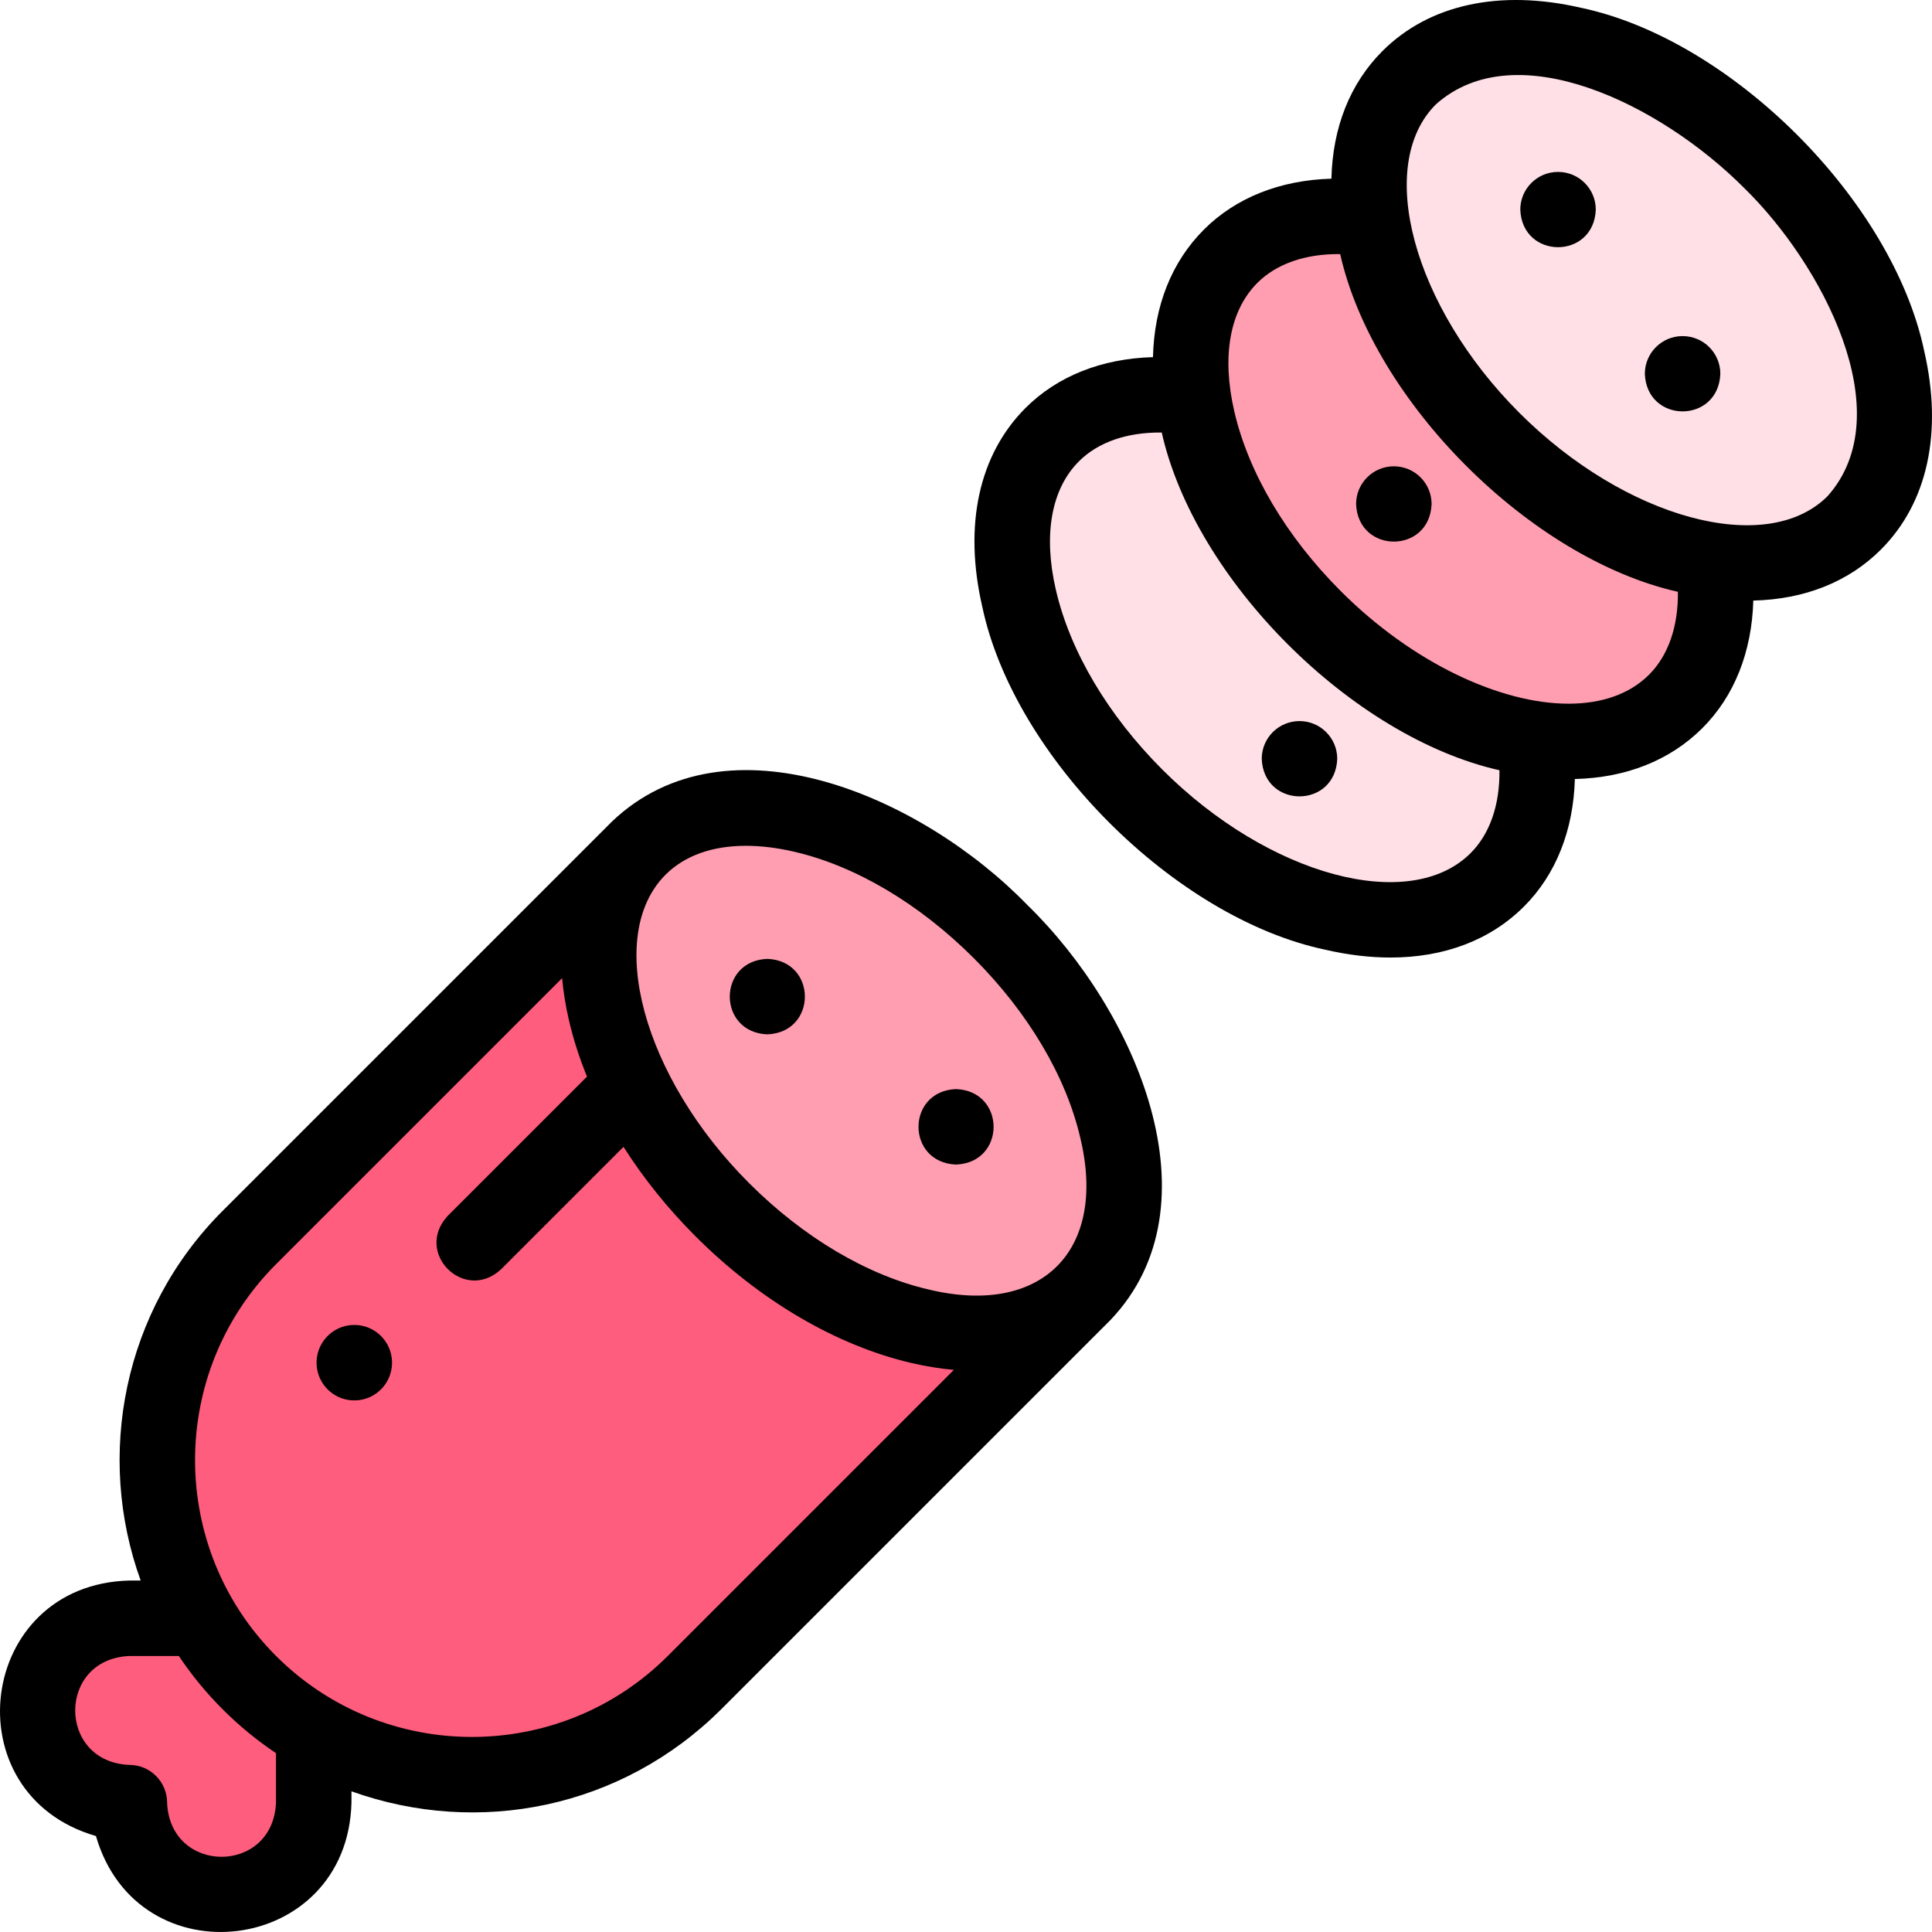 <svg id="Layer_1" enable-background="new 0 0 511.872 511.872" height="512" viewBox="0 0 511.872 511.872" width="512" xmlns="http://www.w3.org/2000/svg"><g><g clip-rule="evenodd" fill-rule="evenodd"><path d="m395.449 116.423c18.171 18.171 39.559 29.285 58.452 32.024 14.967 2.17 28.37-.915 37.367-9.912 20.354-20.354 10.454-63.253-22.112-95.819-32.566-32.566-75.465-42.466-95.819-22.112-8.997 8.997-12.083 22.399-9.912 37.367 2.739 18.893 13.853 40.281 32.024 58.452z" fill="#ffe0e6"/><path d="m453.901 148.447c-18.893-2.739-40.281-13.854-58.452-32.024-18.171-18.171-29.285-39.559-32.024-58.452-15.498-2.239-28.724 1.269-37.365 9.911-8.997 8.997-12.082 22.399-9.912 37.367 2.739 18.894 13.854 40.282 32.024 58.452 18.171 18.17 39.559 29.284 58.452 32.024 14.968 2.17 28.37-.915 37.367-9.912 8.641-8.642 12.149-21.868 9.91-37.366z" fill="#ff9eb1"/><path d="m406.623 195.724c-18.893-2.739-40.281-13.853-58.452-32.024s-29.285-39.559-32.024-58.452c-15.498-2.239-28.724 1.269-37.365 9.911-20.354 20.353-10.454 63.253 22.112 95.819s75.465 42.466 95.819 22.112c8.641-8.642 12.149-21.868 9.91-37.366z" fill="#ffe0e6"/><ellipse cx="228.222" cy="283.65" fill="#ff9eb1" rx="52.119" ry="83.39" transform="matrix(.707 -.707 .707 .707 -133.726 244.455)"/><g fill="#ff5d7d"><path d="m287.187 342.616c-20.353 20.354-63.253 10.454-95.819-22.112s-42.465-75.465-22.112-95.819l-103.189 103.189c-27.222 27.223-31.595 68.986-13.116 100.878 3.536 6.102 7.908 11.843 13.116 17.052 5.209 5.209 10.95 9.581 17.052 13.116 31.893 18.478 73.656 14.106 100.878-13.116z"/><path d="m83.119 458.921c-6.102-3.536-11.843-7.908-17.052-13.116-5.209-5.209-9.581-10.95-13.116-17.052h-18.68c-13.489 0-24.424 10.935-24.424 24.424s10.935 24.424 24.424 24.424c0 13.489 10.935 24.424 24.424 24.424s24.424-10.935 24.424-24.424z"/></g></g><g><path d="m272.146 239.726c-28.144-28.968-79.504-51.083-109.961-22.111l-103.189 103.188c-26.439 26.439-33.68 64.916-21.726 97.95h-2.999c-40.428 1.034-47.236 56.601-8.848 67.696 11.113 38.415 66.674 31.549 67.696-8.848v-3c33.701 12.073 71.632 4.475 97.949-21.725l103.189-103.19c28.966-30.49 6.866-81.783-22.111-109.96zm-74.508-15.636c3.95 0 8.206.514 12.7 1.551 16.295 3.76 33.224 13.785 47.666 28.228 14.443 14.442 24.468 31.37 28.228 47.666 7.164 29.847-10.281 47.288-40.126 40.126-16.296-3.76-33.224-13.785-47.667-28.228-28.129-28.13-38.255-65.533-22.112-81.676 5.067-5.068 12.416-7.667 21.311-7.667zm-124.518 253.512c-.794 19.135-28.058 19.13-28.849 0 0-5.522-4.477-10-10-10-19.128-.787-19.137-28.057 0-28.849h13.117c3.337 4.988 7.206 9.723 11.608 14.124 4.401 4.401 9.136 8.27 14.124 11.607zm103.806-38.868c-28.613 28.618-75.173 28.611-103.788 0-28.615-28.614-28.615-75.175 0-103.789l75.793-75.792c.32 3.602.916 7.311 1.792 11.111 1.15 4.984 2.761 9.997 4.796 14.979l-36.903 36.902c-9.015 9.743 4.411 23.153 14.143 14.143l32.436-32.436c5.284 8.323 11.711 16.333 19.101 23.723 17.059 17.058 37.412 28.981 57.312 33.573 3.8.877 7.509 1.473 11.11 1.793z"/><path d="m509.8 92.956c-8.395-39.819-51.066-82.49-90.885-90.885-21.581-4.98-40.279-.909-52.65 11.461-8.599 8.599-13.187 20.254-13.514 33.81-13.564.383-25.307 5.013-33.764 13.469-8.599 8.599-13.187 20.254-13.514 33.81-13.564.384-25.307 5.011-33.763 13.468-12.372 12.371-16.442 31.069-11.462 52.649 8.395 39.82 51.067 82.489 90.885 90.886 6.008 1.386 11.789 2.071 17.275 2.07 14.222 0 26.447-4.605 35.375-13.532 8.456-8.457 13.088-20.201 13.469-33.765 13.553-.327 25.21-4.915 33.808-13.513 8.456-8.456 13.088-20.201 13.469-33.765 13.553-.327 25.21-4.915 33.808-13.513 12.373-12.371 16.443-31.069 11.463-52.65zm-120.158 133.062c-16.144 16.146-53.548 6.018-81.677-22.112-14.443-14.442-24.468-31.37-28.228-47.666-3.373-14.615-1.201-26.693 6.116-34.01 5.093-5.094 12.754-7.732 21.943-7.636 8.799 39.083 50.397 80.68 89.479 89.48.094 9.191-2.54 16.85-7.633 21.944zm47.277-47.277c-5.227 5.228-12.68 7.7-21.329 7.7-18.061-.002-41.326-10.791-60.347-29.812-14.443-14.442-24.468-31.37-28.229-47.666-3.373-14.615-1.201-26.693 6.116-34.01 5.093-5.094 12.754-7.732 21.943-7.636 8.799 39.082 50.397 80.681 89.479 89.48.094 9.191-2.539 16.851-7.633 21.944zm47.277-47.277c-16.144 16.145-53.546 6.017-81.676-22.112-28.13-28.13-38.256-65.533-22.112-81.677 21.081-18.92 59.424-.208 81.676 22.112 20.533 20.004 41.704 59.724 22.112 81.677z"/><path d="m253.301 308.546c13.268-.528 13.258-19.476 0-20h-.007c-13.269.53-13.251 19.478.007 20z"/><path d="m203.301 274.046c13.268-.528 13.258-19.476 0-20h-.007c-13.269.53-13.251 19.478.007 20z"/><path d="m445.794 89.046h-.007c-5.523 0-9.997 4.478-9.997 10 .529 13.263 19.479 13.263 20.004 0 0-5.523-4.477-10-10-10z"/><path d="m412.794 45.546h-.007c-5.523 0-9.997 4.478-9.997 10 .529 13.263 19.479 13.263 20.004 0 0-5.523-4.477-10-10-10z"/><path d="m369.294 123.546h-.007c-5.523 0-9.997 4.478-9.997 10 .529 13.263 19.479 13.263 20.004 0 0-5.523-4.477-10-10-10z"/><path d="m344.294 191.046h-.007c-5.523 0-9.997 4.478-9.997 10 .529 13.263 19.479 13.263 20.004 0 0-5.523-4.477-10-10-10z"/><path d="m87.144 353.635-.005.005c-4.087 3.715-4.385 10.037-.67 14.124 3.724 4.095 10.055 4.377 14.129.67 4.087-3.715 4.388-10.04.673-14.126-3.715-4.087-10.041-4.39-14.127-.673z"/></g></g></svg>